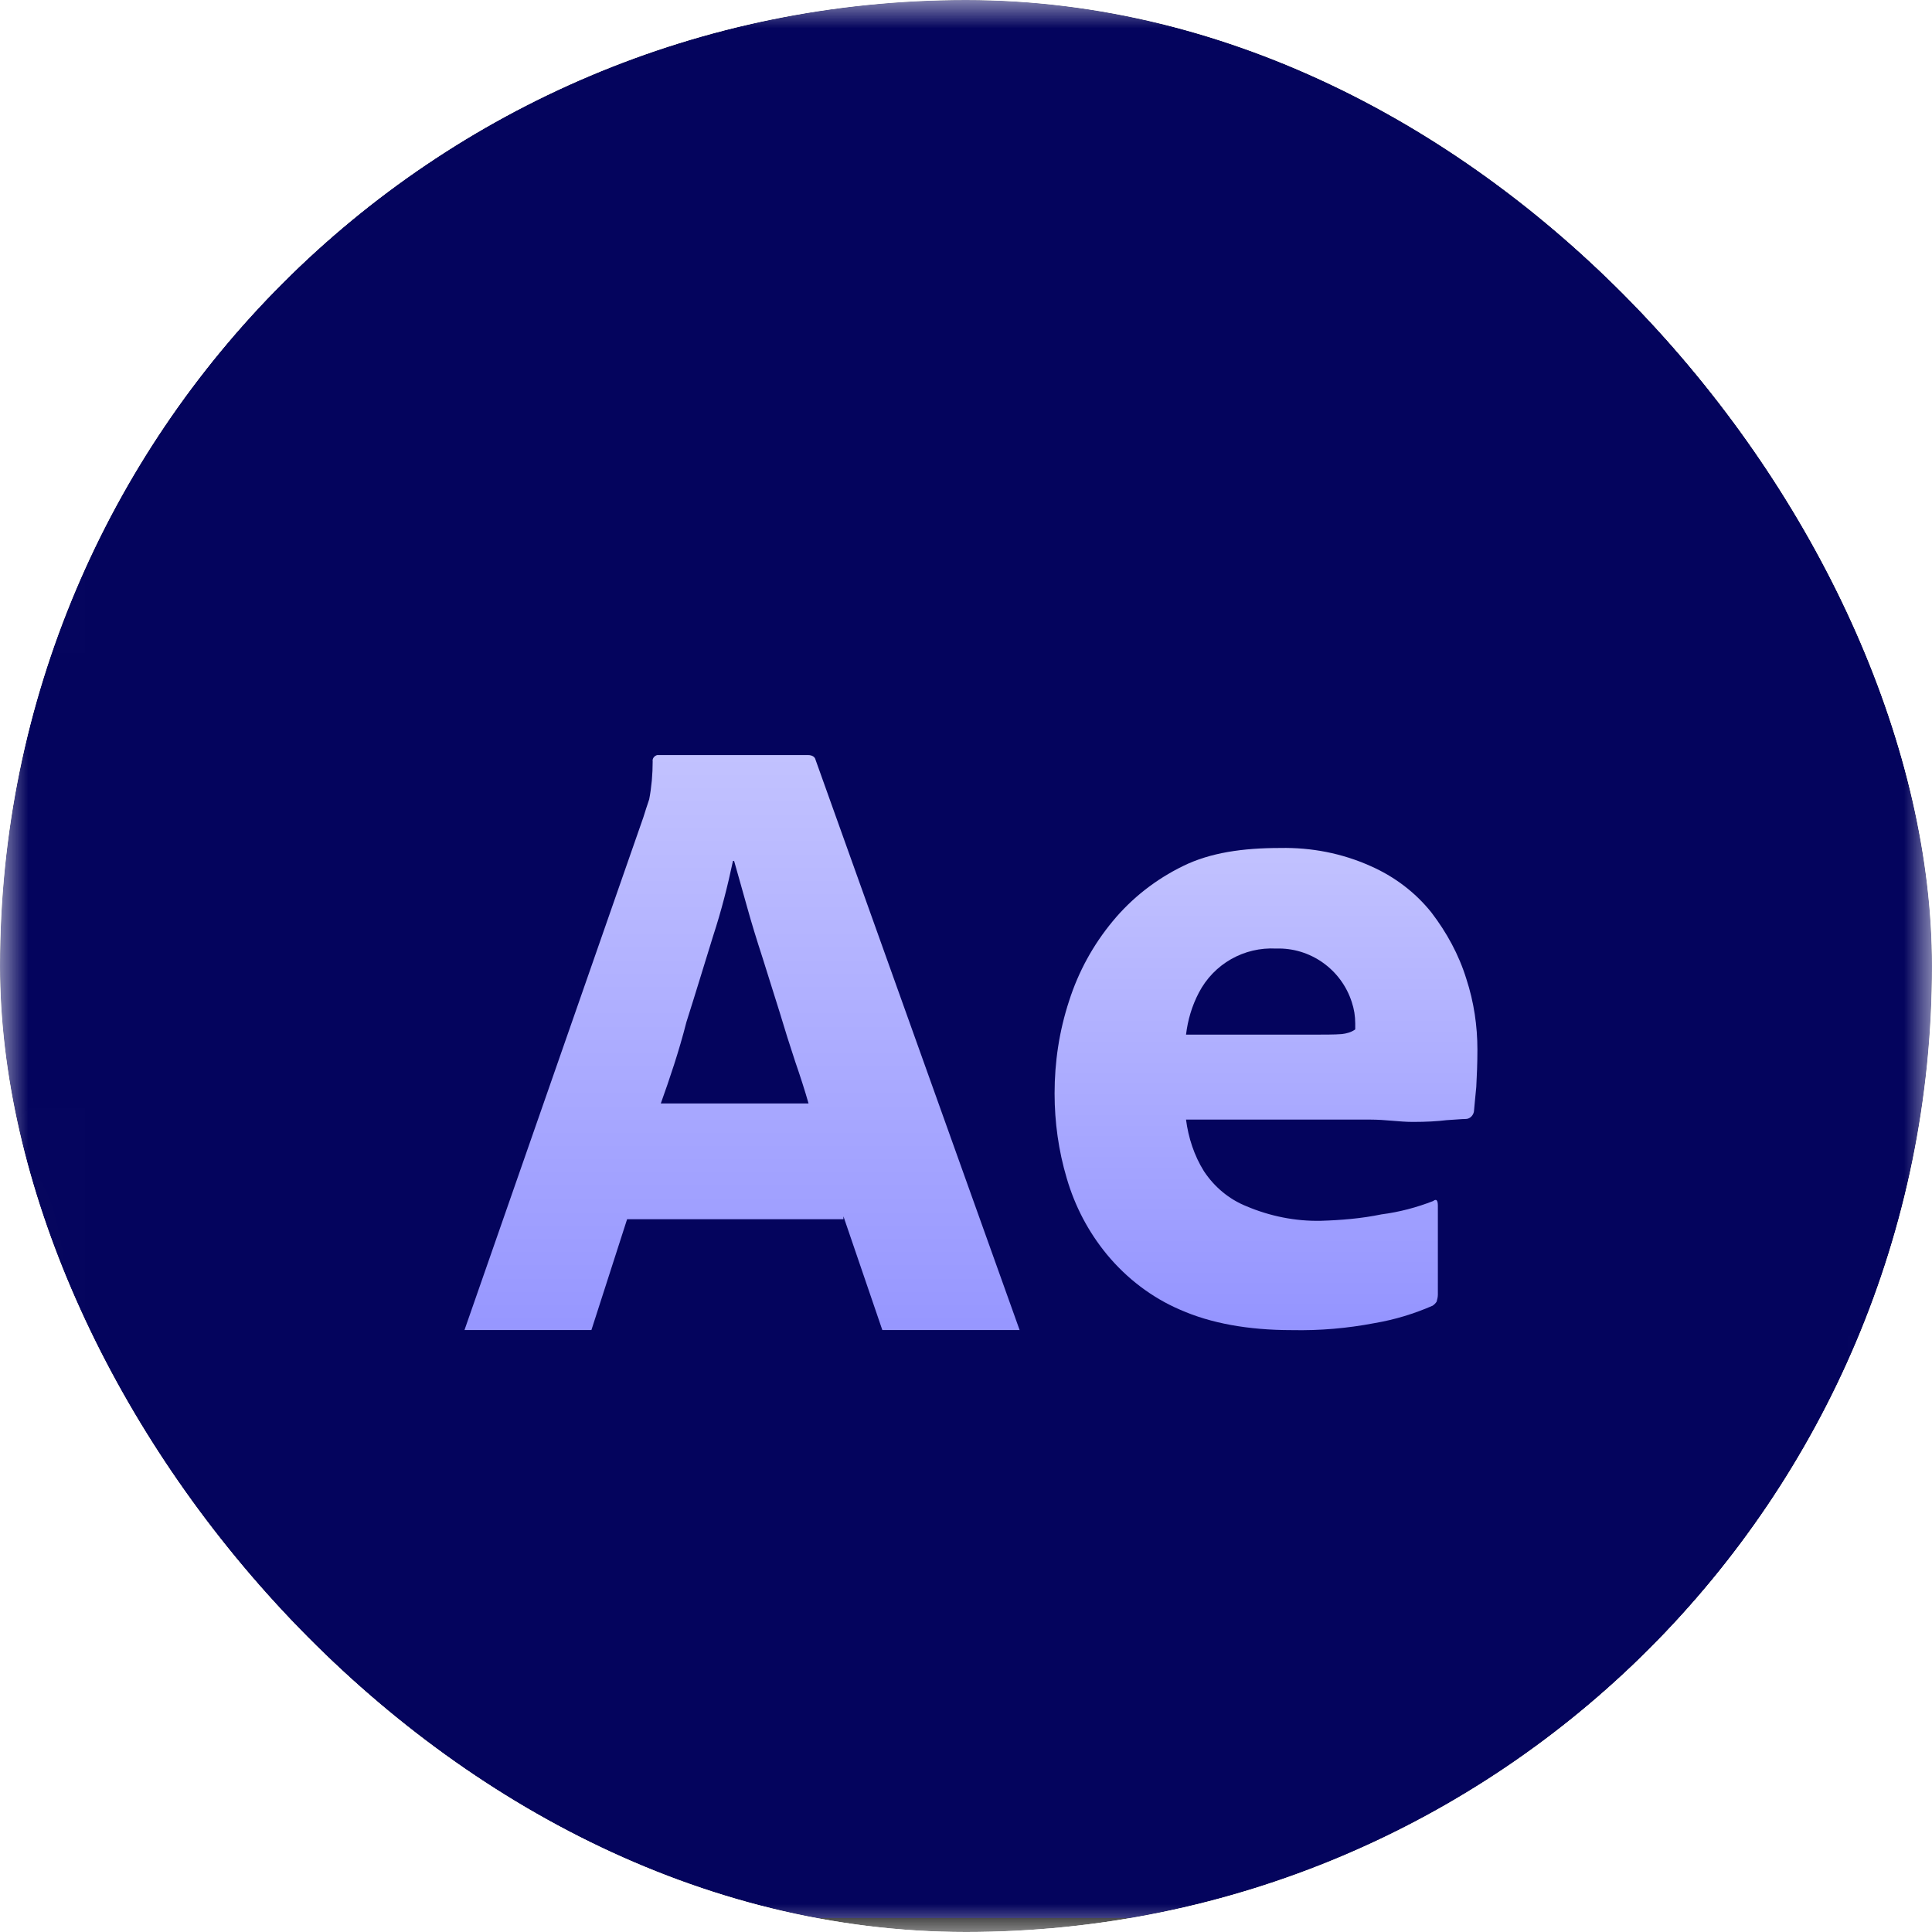 <svg width="34" height="34" viewBox="0 0 34 34" fill="none" xmlns="http://www.w3.org/2000/svg">
<g clip-path="url(#clip0_63_3019)">
<mask id="mask0_63_3019" style="mask-type:luminance" maskUnits="userSpaceOnUse" x="0" y="0" width="34" height="34">
<path fill-rule="evenodd" clip-rule="evenodd" d="M34 10.589C34 10.185 34 9.782 33.998 9.378C33.996 9.038 33.992 8.698 33.983 8.358C33.962 7.617 33.919 6.87 33.787 6.138C33.654 5.395 33.435 4.703 33.091 4.028C32.753 3.364 32.312 2.757 31.785 2.231C31.258 1.704 30.651 1.263 29.987 0.925C29.311 0.581 28.619 0.363 27.875 0.229C27.142 0.098 26.395 0.054 25.654 0.034C25.314 0.025 24.974 0.021 24.634 0.019C24.23 0.017 23.826 0.017 23.422 0.017L18.733 0H15.226L10.619 0.017C10.215 0.017 9.81 0.017 9.405 0.019C9.064 0.021 8.724 0.025 8.383 0.034C7.64 0.054 6.891 0.098 6.157 0.23C5.412 0.363 4.719 0.581 4.042 0.925C3.377 1.263 2.768 1.704 2.24 2.231C1.712 2.757 1.27 3.364 0.931 4.028C0.587 4.703 0.368 5.395 0.234 6.139C0.102 6.871 0.059 7.618 0.038 8.358C0.029 8.698 0.025 9.038 0.023 9.378C0.021 9.782 0 10.283 0 10.687L0 15.229L0 18.774L0.021 23.413C0.021 23.817 0.021 24.222 0.023 24.626C0.025 24.966 0.029 25.307 0.038 25.647C0.059 26.389 0.102 27.137 0.234 27.871C0.368 28.615 0.587 29.307 0.931 29.983C1.27 30.648 1.712 31.256 2.24 31.783C2.768 32.31 3.377 32.752 4.042 33.09C4.719 33.435 5.413 33.653 6.158 33.787C6.892 33.919 7.641 33.962 8.383 33.982C8.724 33.992 9.064 33.995 9.405 33.998C9.81 34 10.215 34 10.619 34L15.267 34H18.783L23.422 34C23.826 34 24.23 34 24.634 33.998C24.974 33.995 25.314 33.992 25.654 33.982C26.395 33.962 27.143 33.919 27.876 33.787C28.619 33.653 29.311 33.435 29.987 33.09C30.651 32.752 31.258 32.31 31.785 31.783C32.312 31.256 32.753 30.648 33.091 29.984C33.435 29.307 33.654 28.614 33.787 27.87C33.919 27.137 33.962 26.389 33.983 25.647C33.992 25.307 33.996 24.966 33.998 24.626C34 24.222 34 23.817 34 23.413C34 23.413 34 18.856 34 18.774V15.226C34 15.165 34 10.589 34 10.589Z" fill="white"/>
</mask>
<g mask="url(#mask0_63_3019)">
<rect x="-2.393" y="-2.558" width="37.714" height="37.714" fill="#101010"/>
<g filter="url(#filter0_ii_63_3019)">
<path fill-rule="evenodd" clip-rule="evenodd" d="M34 10.589C34 10.185 34 9.782 33.998 9.378C33.996 9.038 33.992 8.698 33.983 8.358C33.962 7.617 33.919 6.87 33.787 6.138C33.654 5.395 33.435 4.703 33.091 4.028C32.753 3.364 32.312 2.757 31.785 2.231C31.258 1.704 30.651 1.263 29.987 0.925C29.311 0.581 28.619 0.363 27.875 0.229C27.142 0.098 26.395 0.054 25.654 0.034C25.314 0.025 24.974 0.021 24.634 0.019C24.23 0.017 23.826 0.017 23.422 0.017L18.733 0H15.226L10.619 0.017C10.215 0.017 9.81 0.017 9.405 0.019C9.064 0.021 8.724 0.025 8.383 0.034C7.64 0.054 6.891 0.098 6.157 0.23C5.412 0.363 4.719 0.581 4.042 0.925C3.377 1.263 2.768 1.704 2.24 2.231C1.712 2.757 1.27 3.364 0.931 4.028C0.587 4.703 0.368 5.395 0.234 6.139C0.102 6.871 0.059 7.618 0.038 8.358C0.029 8.698 0.025 9.038 0.023 9.378C0.021 9.782 0 10.283 0 10.687L0 15.229L0 18.774L0.021 23.413C0.021 23.817 0.021 24.222 0.023 24.626C0.025 24.966 0.029 25.307 0.038 25.647C0.059 26.389 0.102 27.137 0.234 27.871C0.368 28.615 0.587 29.307 0.931 29.983C1.27 30.648 1.712 31.256 2.24 31.783C2.768 32.31 3.377 32.752 4.042 33.09C4.719 33.435 5.413 33.653 6.158 33.787C6.892 33.919 7.641 33.962 8.383 33.982C8.724 33.992 9.064 33.995 9.405 33.998C9.81 34 10.215 34 10.619 34L15.267 34H18.783L23.422 34C23.826 34 24.23 34 24.634 33.998C24.974 33.995 25.314 33.992 25.654 33.982C26.395 33.962 27.143 33.919 27.876 33.787C28.619 33.653 29.311 33.435 29.987 33.09C30.651 32.752 31.258 32.31 31.785 31.783C32.312 31.256 32.753 30.648 33.091 29.984C33.435 29.307 33.654 28.614 33.787 27.87C33.919 27.137 33.962 26.389 33.983 25.647C33.992 25.307 33.996 24.966 33.998 24.626C34 24.222 34 23.817 34 23.413C34 23.413 34 18.856 34 18.774V15.226C34 15.165 34 10.589 34 10.589Z" fill="#04045D"/>
</g>
</g>
<g clip-path="url(#clip1_63_3019)" filter="url(#filter1_dd_63_3019)">
<g filter="url(#filter2_dd_63_3019)">
<path d="M14.843 19.792H11.036L10.258 22.208C10.237 22.3 10.155 22.361 10.063 22.351H8.139C8.026 22.351 7.996 22.289 8.026 22.167L11.322 12.719C11.353 12.617 11.384 12.525 11.425 12.402C11.466 12.187 11.486 11.962 11.486 11.737C11.476 11.685 11.517 11.634 11.568 11.624H11.599H14.219C14.291 11.624 14.342 11.655 14.352 11.706L18.088 22.146C18.119 22.259 18.088 22.31 17.986 22.31H15.846C15.775 22.32 15.703 22.269 15.683 22.197L14.843 19.741V19.792ZM11.629 17.755H14.229C14.168 17.54 14.086 17.284 13.994 17.018C13.902 16.742 13.809 16.445 13.717 16.138C13.615 15.821 13.523 15.514 13.421 15.196C13.318 14.879 13.226 14.582 13.144 14.285C13.062 13.999 12.991 13.733 12.919 13.487H12.899C12.806 13.927 12.694 14.367 12.55 14.807C12.397 15.299 12.243 15.81 12.08 16.322C11.947 16.844 11.783 17.325 11.629 17.755Z" fill="url(#paint0_linear_63_3019)"/>
</g>
<path d="M24.117 18.871H20.872C20.913 19.188 21.015 19.505 21.189 19.782C21.373 20.058 21.629 20.273 21.936 20.396C22.346 20.57 22.796 20.662 23.247 20.652C23.605 20.641 23.963 20.611 24.311 20.539C24.628 20.498 24.935 20.416 25.222 20.304C25.273 20.263 25.304 20.283 25.304 20.386V21.951C25.304 21.992 25.294 22.033 25.283 22.074C25.263 22.105 25.242 22.125 25.212 22.146C24.884 22.289 24.547 22.392 24.188 22.453C23.707 22.545 23.226 22.586 22.735 22.576C21.957 22.576 21.302 22.453 20.77 22.218C20.268 22.003 19.828 21.665 19.48 21.245C19.152 20.846 18.917 20.396 18.773 19.904C18.63 19.423 18.559 18.922 18.559 18.41C18.559 17.857 18.64 17.315 18.814 16.783C18.978 16.271 19.234 15.8 19.582 15.38C19.92 14.971 20.34 14.643 20.821 14.408C21.302 14.172 21.875 14.091 22.53 14.091C23.073 14.08 23.615 14.183 24.117 14.408C24.536 14.592 24.905 14.869 25.191 15.227C25.457 15.575 25.672 15.964 25.805 16.394C25.939 16.803 26 17.223 26 17.642C26 17.888 25.99 18.103 25.98 18.297C25.959 18.492 25.949 18.635 25.939 18.727C25.928 18.799 25.867 18.86 25.795 18.86C25.734 18.86 25.621 18.871 25.457 18.881C25.294 18.901 25.099 18.912 24.864 18.912C24.628 18.912 24.383 18.871 24.117 18.871ZM20.872 17.376H23.032C23.298 17.376 23.492 17.376 23.615 17.366C23.697 17.356 23.779 17.335 23.85 17.284V17.182C23.85 17.049 23.83 16.926 23.789 16.803C23.605 16.23 23.062 15.841 22.458 15.861C21.895 15.831 21.363 16.128 21.097 16.639C20.974 16.875 20.903 17.12 20.872 17.376Z" fill="url(#paint1_linear_63_3019)"/>
</g>
</g>
<defs>
<filter id="filter0_ii_63_3019" x="0" y="-0.825" width="34" height="35.403" filterUnits="userSpaceOnUse" color-interpolation-filters="sRGB">
<feFlood flood-opacity="0" result="BackgroundImageFix"/>
<feBlend mode="normal" in="SourceGraphic" in2="BackgroundImageFix" result="shape"/>
<feColorMatrix in="SourceAlpha" type="matrix" values="0 0 0 0 0 0 0 0 0 0 0 0 0 0 0 0 0 0 127 0" result="hardAlpha"/>
<feOffset dy="-0.825"/>
<feGaussianBlur stdDeviation="0.825"/>
<feComposite in2="hardAlpha" operator="arithmetic" k2="-1" k3="1"/>
<feColorMatrix type="matrix" values="0 0 0 0 0 0 0 0 0 0 0 0 0 0 0 0 0 0 0.3 0"/>
<feBlend mode="normal" in2="shape" result="effect1_innerShadow_63_3019"/>
<feColorMatrix in="SourceAlpha" type="matrix" values="0 0 0 0 0 0 0 0 0 0 0 0 0 0 0 0 0 0 127 0" result="hardAlpha"/>
<feOffset dy="0.578"/>
<feGaussianBlur stdDeviation="1.32"/>
<feComposite in2="hardAlpha" operator="arithmetic" k2="-1" k3="1"/>
<feColorMatrix type="matrix" values="0 0 0 0 1 0 0 0 0 1 0 0 0 0 1 0 0 0 0.15 0"/>
<feBlend mode="normal" in2="effect1_innerShadow_63_3019" result="effect2_innerShadow_63_3019"/>
</filter>
<filter id="filter1_dd_63_3019" x="6.353" y="10.377" width="21.309" height="14.277" filterUnits="userSpaceOnUse" color-interpolation-filters="sRGB">
<feFlood flood-opacity="0" result="BackgroundImageFix"/>
<feColorMatrix in="SourceAlpha" type="matrix" values="0 0 0 0 0 0 0 0 0 0 0 0 0 0 0 0 0 0 127 0" result="hardAlpha"/>
<feMorphology radius="0.416" operator="dilate" in="SourceAlpha" result="effect1_dropShadow_63_3019"/>
<feOffset dy="0.416"/>
<feGaussianBlur stdDeviation="0.623"/>
<feColorMatrix type="matrix" values="0 0 0 0 0 0 0 0 0 0 0 0 0 0 0 0 0 0 0.15 0"/>
<feBlend mode="normal" in2="BackgroundImageFix" result="effect1_dropShadow_63_3019"/>
<feColorMatrix in="SourceAlpha" type="matrix" values="0 0 0 0 0 0 0 0 0 0 0 0 0 0 0 0 0 0 127 0" result="hardAlpha"/>
<feOffset dy="0.416"/>
<feGaussianBlur stdDeviation="0.416"/>
<feColorMatrix type="matrix" values="0 0 0 0 0 0 0 0 0 0 0 0 0 0 0 0 0 0 0.3 0"/>
<feBlend mode="normal" in2="effect1_dropShadow_63_3019" result="effect2_dropShadow_63_3019"/>
<feBlend mode="normal" in="SourceGraphic" in2="effect2_dropShadow_63_3019" result="shape"/>
</filter>
<filter id="filter2_dd_63_3019" x="6.353" y="10.377" width="13.409" height="14.052" filterUnits="userSpaceOnUse" color-interpolation-filters="sRGB">
<feFlood flood-opacity="0" result="BackgroundImageFix"/>
<feColorMatrix in="SourceAlpha" type="matrix" values="0 0 0 0 0 0 0 0 0 0 0 0 0 0 0 0 0 0 127 0" result="hardAlpha"/>
<feMorphology radius="0.416" operator="dilate" in="SourceAlpha" result="effect1_dropShadow_63_3019"/>
<feOffset dy="0.416"/>
<feGaussianBlur stdDeviation="0.623"/>
<feColorMatrix type="matrix" values="0 0 0 0 0 0 0 0 0 0 0 0 0 0 0 0 0 0 0.15 0"/>
<feBlend mode="normal" in2="BackgroundImageFix" result="effect1_dropShadow_63_3019"/>
<feColorMatrix in="SourceAlpha" type="matrix" values="0 0 0 0 0 0 0 0 0 0 0 0 0 0 0 0 0 0 127 0" result="hardAlpha"/>
<feOffset dy="0.416"/>
<feGaussianBlur stdDeviation="0.416"/>
<feColorMatrix type="matrix" values="0 0 0 0 0 0 0 0 0 0 0 0 0 0 0 0 0 0 0.3 0"/>
<feBlend mode="normal" in2="effect1_dropShadow_63_3019" result="effect2_dropShadow_63_3019"/>
<feBlend mode="normal" in="SourceGraphic" in2="effect2_dropShadow_63_3019" result="shape"/>
</filter>
<linearGradient id="paint0_linear_63_3019" x1="13.057" y1="11.624" x2="13.057" y2="22.352" gradientUnits="userSpaceOnUse">
<stop stop-color="#C2C2FF"/>
<stop offset="1" stop-color="#9494FF"/>
</linearGradient>
<linearGradient id="paint1_linear_63_3019" x1="22.279" y1="14.09" x2="22.279" y2="22.577" gradientUnits="userSpaceOnUse">
<stop stop-color="#C2C2FF"/>
<stop offset="1" stop-color="#9494FF"/>
</linearGradient>
<clipPath id="clip0_63_3019">
<rect width="34" height="34" rx="17" fill="white"/>
</clipPath>
<clipPath id="clip1_63_3019">
<rect width="17.985" height="10.953" fill="white" transform="translate(8.015 11.624)"/>
</clipPath>
</defs>
</svg>
